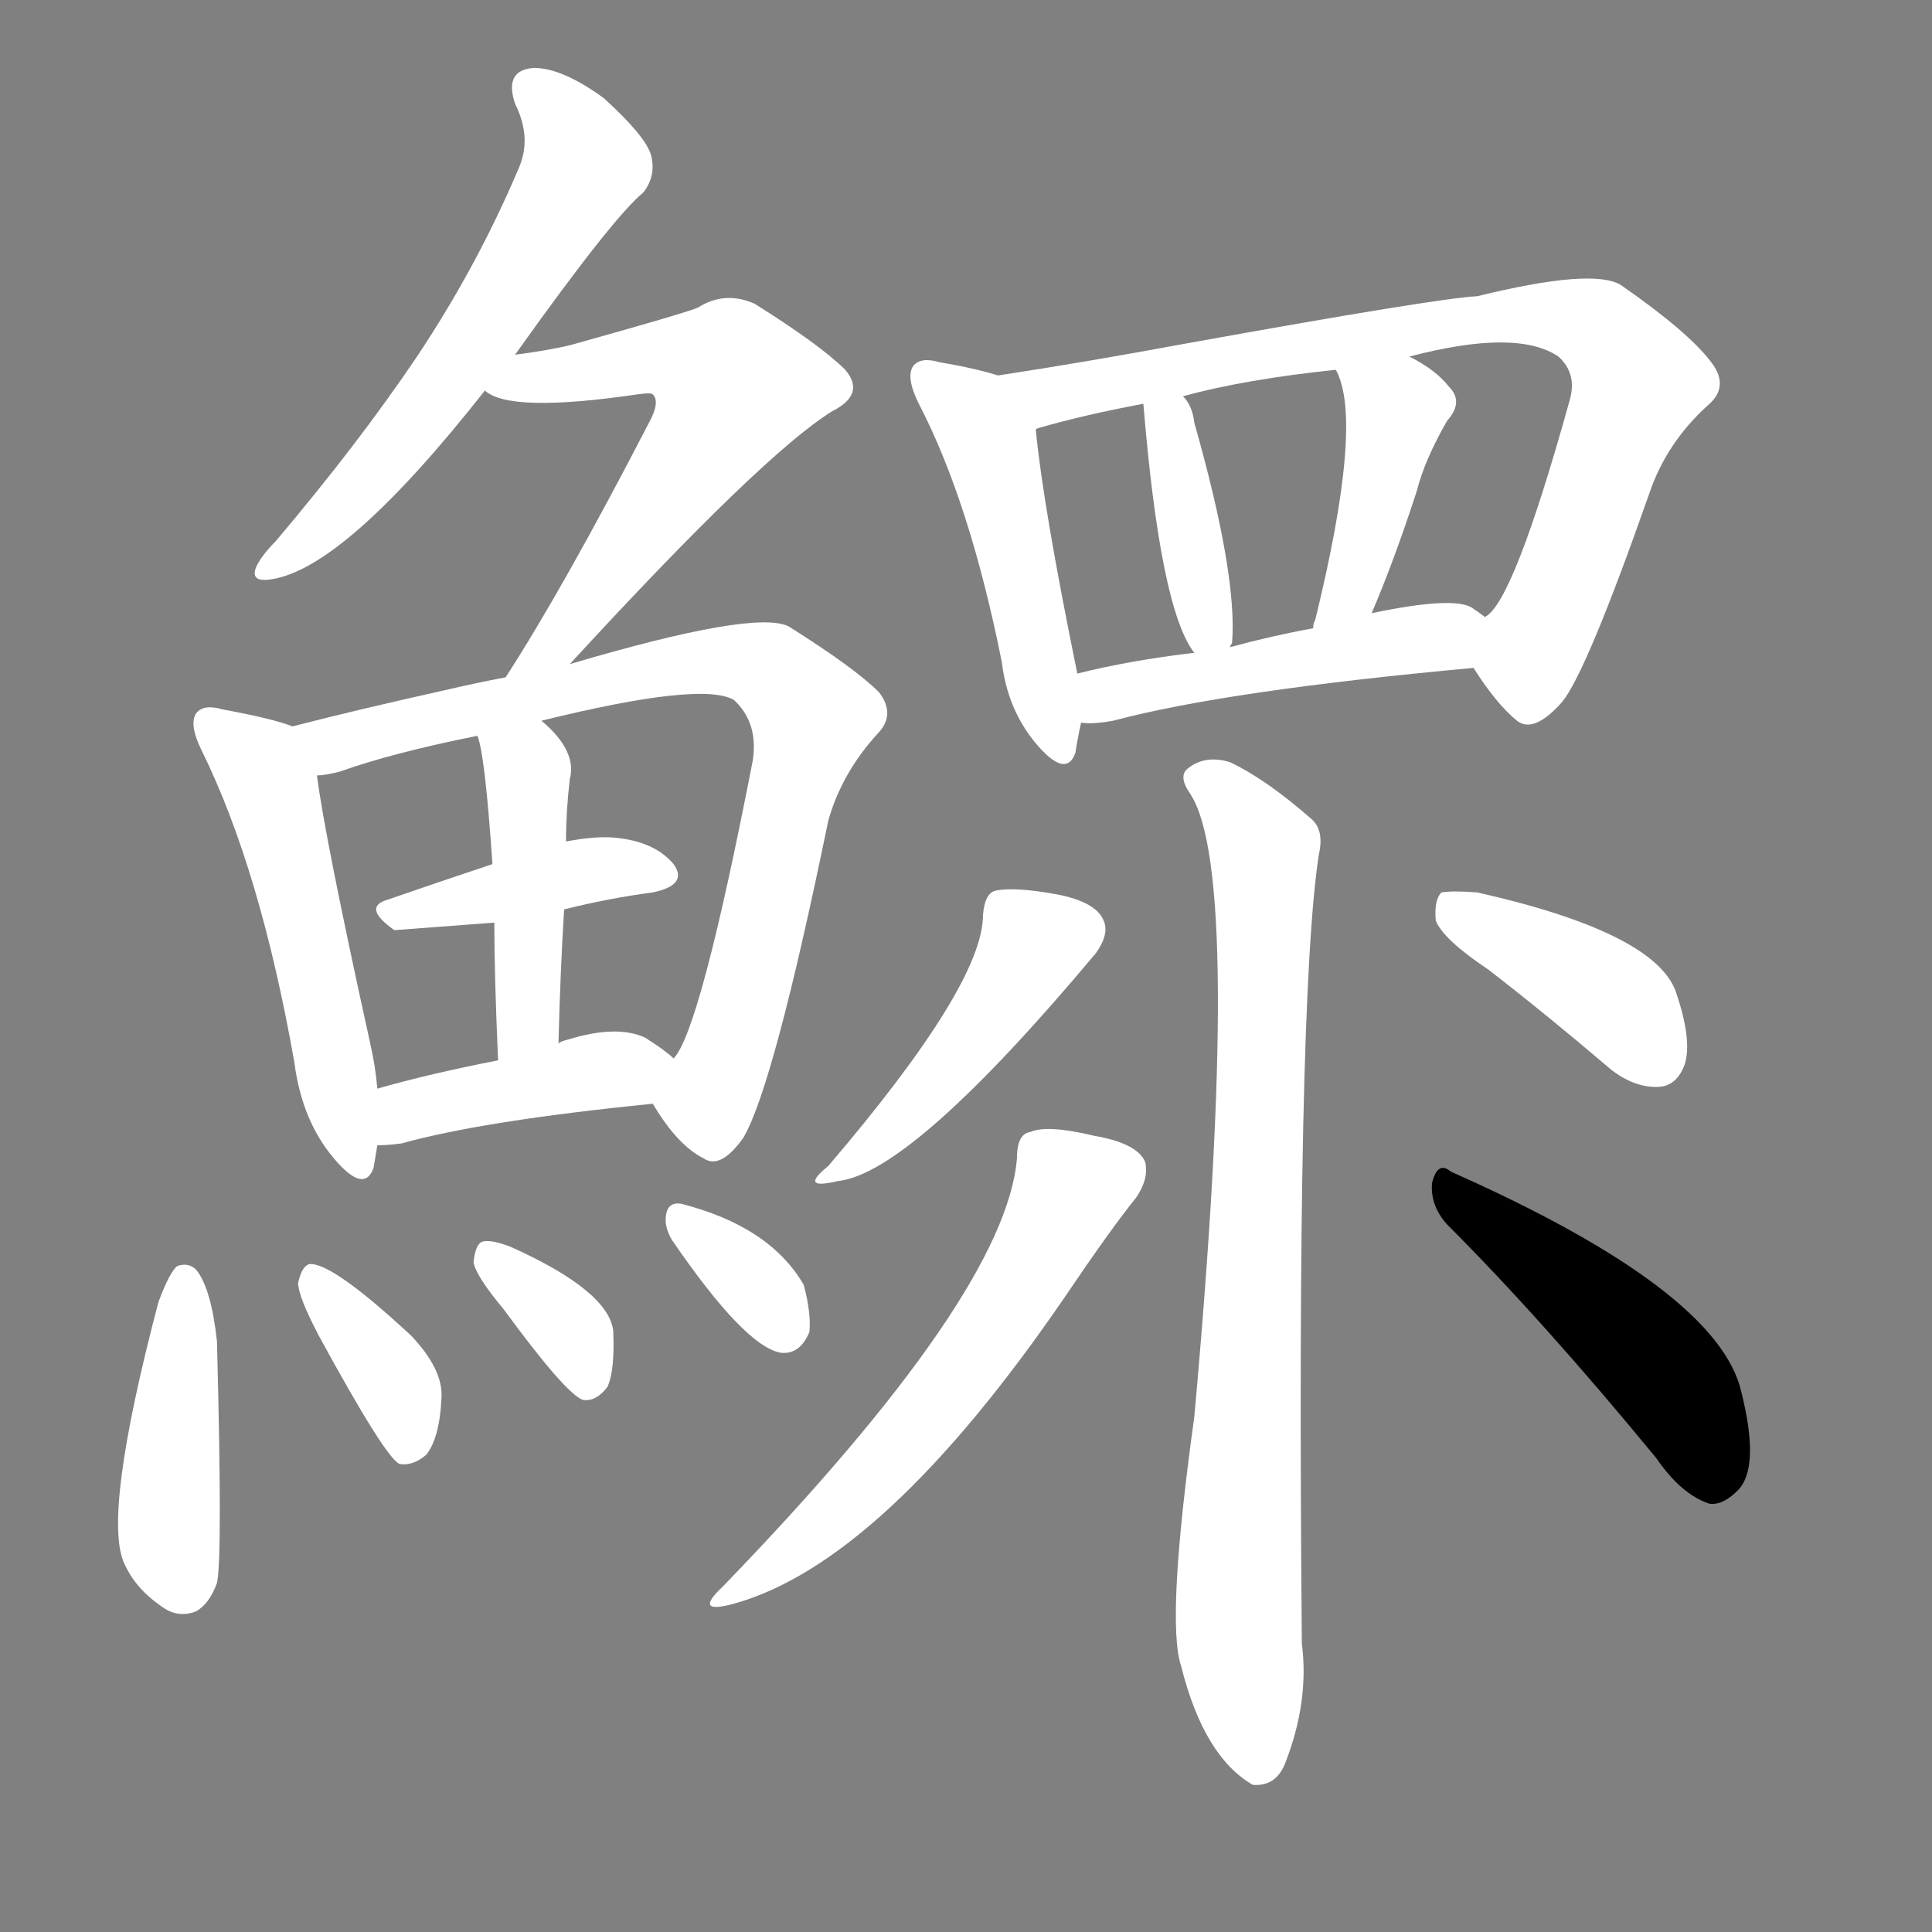 <svg version="1.1" viewBox="0 0 1024 1024" xmlns="http://www.w3.org/2000/svg">
  <rect x="0" y="0" width="1024" height="1024" fill="#808080" stroke="none"/>
  <g transform="scale(1, -1) translate(0, -900)">
    <style type="text/css">
        .stroke1 {fill: #FFFFFF;}
        .stroke2 {fill: #FFFFFF;}
        .stroke3 {fill: #FFFFFF;}
        .stroke4 {fill: #FFFFFF;}
        .stroke5 {fill: #FFFFFF;}
        .stroke6 {fill: #FFFFFF;}
        .stroke7 {fill: #FFFFFF;}
        .stroke8 {fill: #FFFFFF;}
        .stroke9 {fill: #FFFFFF;}
        .stroke10 {fill: #FFFFFF;}
        .stroke11 {fill: #FFFFFF;}
        .stroke12 {fill: #FFFFFF;}
        .stroke13 {fill: #FFFFFF;}
        .stroke14 {fill: #FFFFFF;}
        .stroke15 {fill: #FFFFFF;}
        .stroke16 {fill: #FFFFFF;}
        .stroke17 {fill: #FFFFFF;}
        .stroke18 {fill: #FFFFFF;}
        .stroke19 {fill: #FFFFFF;}
        .stroke20 {fill: #FFFFFF;}
        text {
            font-family: Helvetica;
            font-size: 50px;
            fill: #FFFFFF;}
            paint-order: stroke;
            stroke: #000000;
            stroke-width: 4px;
            stroke-linecap: butt;
            stroke-linejoin: miter;
            font-weight: 800;
        }
    </style>

    <path d="M 273 712 Q 325 785 341 798 Q 348 807 345 818 Q 342 828 320 848 Q 298 864 283 864 Q 267 863 273 845 Q 282 827 275 811 Q 253 759 221 711 Q 190 665 146 613 Q 139 606 136 600 Q 132 591 144 593 Q 183 599 257 693 L 273 712 Z" class="stroke1"/>
    <path d="M 302 548 Q 404 659 441 682 Q 459 691 448 704 Q 435 717 400 739 Q 384 746 370 737 Q 363 734 302 717 Q 289 714 273 712 C 243 708 230 706 257 693 Q 270 681 338 691 Q 345 692 346 691 Q 350 687 344 676 Q 299 589 268 541 C 252 516 282 526 302 548 Z" class="stroke2"/>
    <path d="M 155 515 Q 145 519 118 524 Q 108 527 104 522 Q 100 516 107 502 Q 138 439 156 337 Q 160 306 177 286 Q 193 267 198 281 L 200 293 L 200 323 Q 199 335 196 348 Q 172 457 168 489 C 165 512 165 512 155 515 Z" class="stroke3"/>
    <path d="M 346 315 Q 359 293 373 286 Q 382 280 394 297 Q 410 324 439 465 Q 446 490 465 511 Q 475 521 466 533 Q 453 546 418 568 Q 400 577 302 548 L 268 541 Q 252 538 235 534 Q 190 524 155 515 C 126 508 139 483 168 489 Q 172 489 180 491 Q 208 501 253 510 L 287 518 Q 372 539 389 529 Q 402 517 399 497 Q 371 353 357 339 C 345 316 345 316 346 315 Z" class="stroke4"/>
    <path d="M 299 418 Q 323 424 346 427 Q 365 431 357 442 Q 347 454 326 456 Q 316 457 300 454 L 261 442 Q 231 432 205 423 Q 192 419 209 407 L 262 411 L 299 418 Z" class="stroke5"/>
    <path d="M 296 347 Q 297 386 299 418 L 300 454 Q 300 470 302 487 Q 306 502 287 518 C 265 538 245 539 253 510 Q 257 501 261 442 L 262 411 Q 262 383 264 338 C 265 308 295 317 296 347 Z" class="stroke6"/>
    <path d="M 200 293 Q 206 293 213 294 Q 256 306 346 315 C 376 318 380 320 357 339 Q 353 343 342 350 Q 327 357 301 349 Q 297 348 296 347 L 264 338 Q 228 331 200 323 C 171 315 170 292 200 293 Z" class="stroke7"/>
    <path d="M 84 210 Q 54 96 66 71 Q 72 58 85 49 Q 94 42 104 46 Q 111 50 115 61 Q 118 74 115 189 Q 112 217 104 227 Q 100 231 94 229 Q 90 226 84 210 Z" class="stroke8"/>
    <path d="M 169 192 Q 205 126 212 124 Q 219 123 226 129 Q 233 138 234 159 Q 235 174 218 192 Q 176 231 164 230 Q 160 229 158 220 Q 158 213 169 192 Z" class="stroke9"/>
    <path d="M 267 206 Q 300 161 309 158 Q 316 157 322 165 Q 326 174 325 195 Q 322 216 271 239 Q 261 243 256 242 Q 252 241 251 231 Q 252 224 267 206 Z" class="stroke10"/>
    <path d="M 356 243 Q 395 186 414 183 Q 424 182 429 194 Q 430 204 426 219 Q 408 250 361 262 Q 354 263 353 256 Q 352 250 356 243 Z" class="stroke11"/>
    <path d="M 529 701 Q 516 705 498 708 Q 488 711 484 706 Q 480 700 487 686 Q 514 634 531 549 Q 534 524 549 506 Q 565 487 570 501 Q 571 508 573 517 L 571 543 Q 553 631 549 672 Q 549 673 550 673 C 551 695 551 695 529 701 Z" class="stroke12"/>
    <path d="M 781 546 Q 793 527 804 518 Q 813 511 828 528 Q 841 544 874 638 Q 883 665 905 685 Q 917 695 907 708 Q 895 724 859 749 Q 844 758 783 743 Q 762 742 629 718 Q 575 708 529 701 C 499 696 521 665 550 673 Q 574 680 606 686 L 627 690 Q 660 699 708 704 L 747 711 Q 804 726 826 711 Q 836 702 832 688 Q 802 580 787 573 C 774 556 774 556 781 546 Z" class="stroke13"/>
    <path d="M 652 557 Q 652 558 653 559 Q 656 595 633 676 Q 632 685 627 690 C 609 714 603 716 606 686 Q 615 577 633 554 C 646 535 646 535 652 557 Z" class="stroke14"/>
    <path d="M 727 575 Q 739 603 751 640 Q 755 656 767 677 Q 776 687 768 695 Q 761 704 747 711 C 721 725 696 731 708 704 Q 723 677 697 571 Q 696 570 696 567 C 689 538 715 547 727 575 Z" class="stroke15"/>
    <path d="M 573 517 Q 579 516 590 518 Q 650 534 781 546 C 811 549 811 555 787 573 Q 783 576 780 578 Q 770 584 727 575 L 696 567 Q 674 563 652 557 L 633 554 Q 599 550 571 543 C 542 536 543 518 573 517 Z" class="stroke16"/>
    <path d="M 631 479 Q 659 436 633 149 Q 618 41 626 17 Q 638 -31 664 -46 Q 676 -47 681 -35 Q 694 -2 690 29 Q 687 369 699 447 Q 702 460 695 466 Q 671 487 652 496 Q 639 500 630 493 Q 624 489 631 479 Z" class="stroke17"/>
    <path d="M 521 415 Q 521 378 439 282 Q 423 269 444 274 Q 483 278 581 395 Q 588 405 585 412 Q 581 422 560 426 Q 538 430 528 428 Q 522 427 521 415 Z" class="stroke18"/>
    <path d="M 539 286 Q 533 214 383 59 Q 367 44 389 50 Q 468 72 564 212 Q 589 249 602 265 Q 609 275 607 284 Q 603 294 580 298 Q 555 304 546 300 Q 539 299 539 286 Z" class="stroke19"/>
    <path d="M 789 386 Q 820 362 854 333 Q 867 323 880 324 Q 889 325 893 336 Q 897 349 888 375 Q 876 406 783 427 Q 770 428 764 427 Q 760 423 761 412 Q 765 402 789 386 Z" class="stroke20"/>
    <path d="M 767 251 Q 818 200 878 127 Q 891 108 906 103 Q 913 102 921 110 Q 933 122 923 162 Q 911 216 769 279 Q 762 285 759 273 Q 758 261 767 251 Z" class="stroke21"/>
</g></svg>